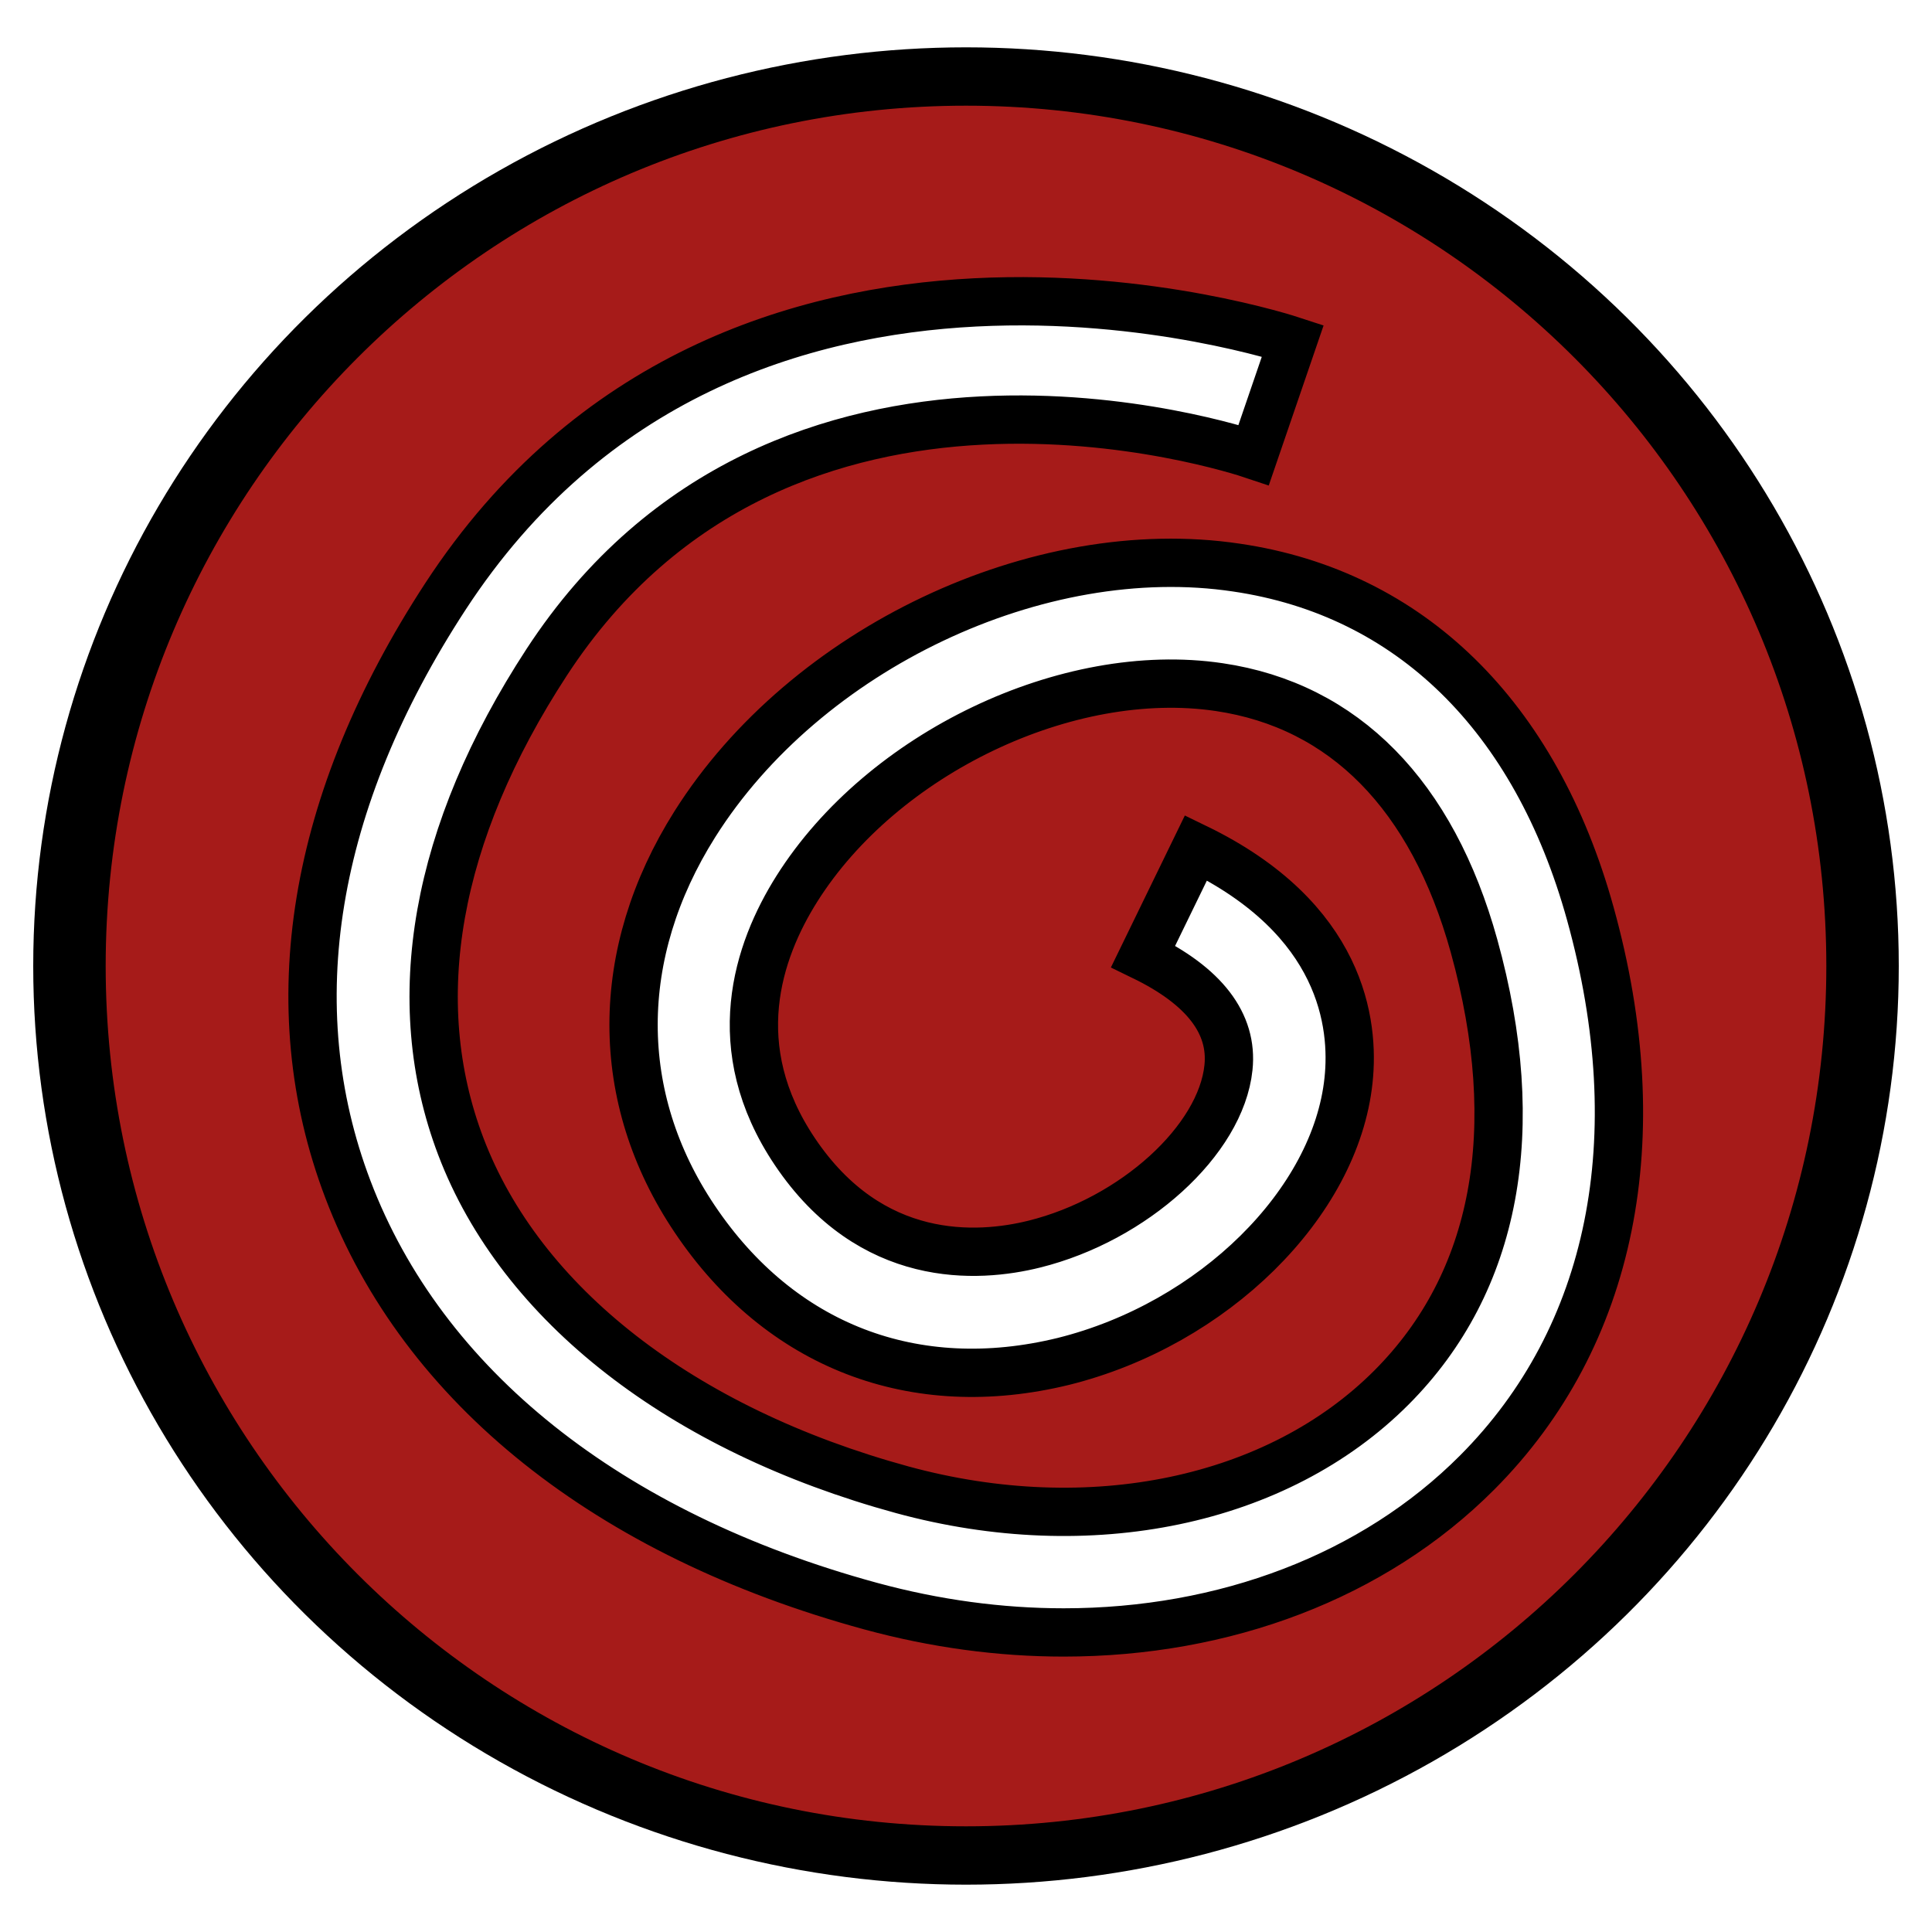 <?xml version="1.0" encoding="utf-8"?>
<!-- Generator: Adobe Illustrator 16.0.0, SVG Export Plug-In . SVG Version: 6.00 Build 0)  -->
<!DOCTYPE svg PUBLIC "-//W3C//DTD SVG 1.1//EN" "http://www.w3.org/Graphics/SVG/1.1/DTD/svg11.dtd">
<svg version="1.1" id="Layer_2" xmlns="http://www.w3.org/2000/svg" xmlns:xlink="http://www.w3.org/1999/xlink" x="0px" y="0px"
	 width="20px" height="20px" viewBox="0 0 20 20" enable-background="new 0 0 20 20" xml:space="preserve">
<ellipse fill="none" stroke="#000000" stroke-miterlimit="10" cx="10" cy="10" rx="9.156" ry="9.01"/>
<path fill="#A61B19" stroke="#000000" stroke-width="0.5" stroke-miterlimit="10" d="M10,0.844c-5.057,0-9.156,4.1-9.156,9.156
	s4.1,9.156,9.156,9.156s9.156-4.1,9.156-9.156S15.057,0.844,10,0.844z M15.292,15.243c-1.074,1.078-2.617,1.656-4.281,1.656
	c-0.655,0-1.329-0.09-2-0.273c-2.712-0.74-4.634-2.272-5.41-4.315c-0.721-1.897-0.372-4.02,1.011-6.138
	c2.983-4.568,8.713-2.664,8.771-2.645L12.978,4.71c-0.196-0.066-4.873-1.601-7.319,2.146c-1.155,1.77-1.462,3.502-0.889,5.011
	c0.621,1.636,2.287,2.931,4.57,3.555c1.944,0.53,3.887,0.123,5.066-1.06c1.085-1.089,1.38-2.669,0.853-4.57
	c-0.433-1.562-1.345-2.488-2.638-2.679C11.051,6.88,9.134,7.798,8.25,9.199c-0.409,0.648-0.745,1.646-0.022,2.722
	c0.788,1.173,1.892,1.104,2.479,0.958c1.03-0.256,1.932-1.075,2.01-1.827c0.048-0.456-0.249-0.844-0.883-1.152l0.547-1.124
	c1.517,0.736,1.641,1.824,1.579,2.406c-0.133,1.274-1.401,2.525-2.951,2.911c-1.541,0.377-2.932-0.155-3.818-1.475
	c-0.844-1.256-0.843-2.746,0.002-4.086c1.145-1.816,3.558-2.964,5.609-2.656c1.794,0.264,3.094,1.536,3.661,3.582
	C17.108,11.782,16.692,13.838,15.292,15.243z"/>
</svg>
